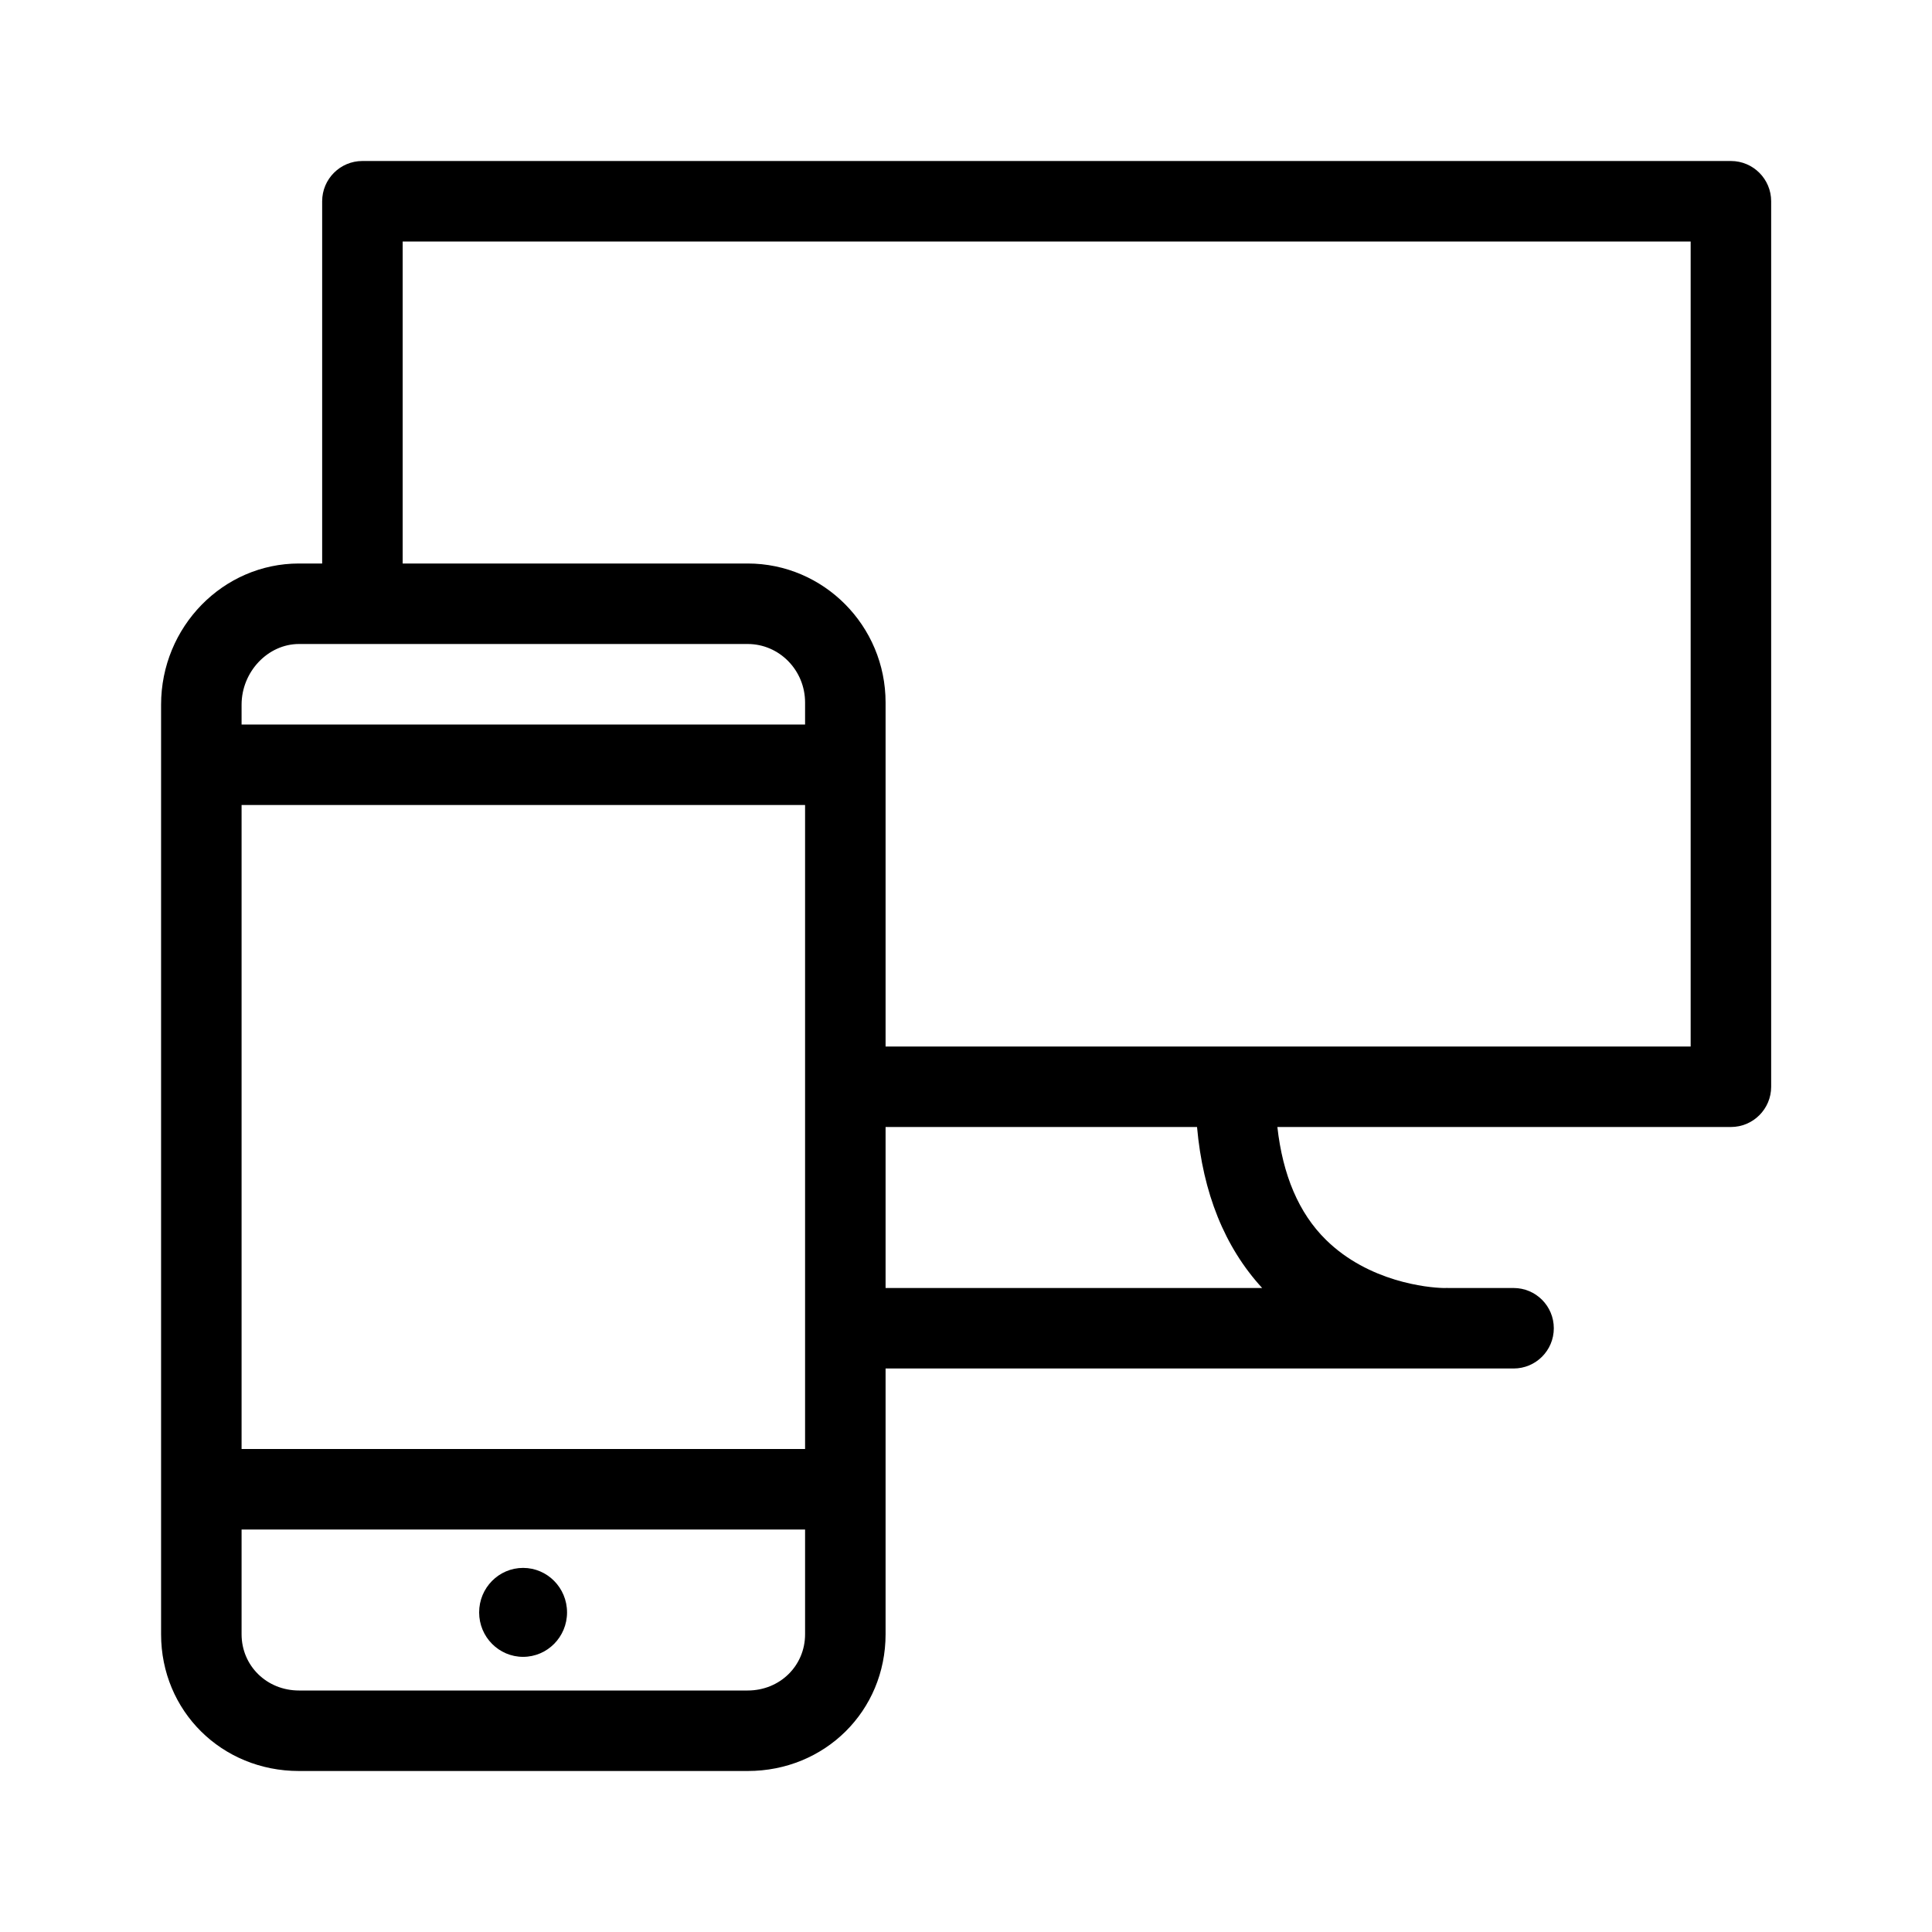 <svg  viewBox="0 0 24 24"  xmlns="http://www.w3.org/2000/svg">
<path d="M7.044 20.03C7.044 20.335 6.799 20.582 6.498 20.582C6.197 20.582 5.952 20.335 5.952 20.03C5.952 19.724 6.197 19.477 6.498 19.477C6.799 19.477 7.044 19.724 7.044 20.03Z" />
<path fill-rule="evenodd" clip-rule="evenodd" d="M4.502 2H21.502C21.778 2 22.002 2.224 22.002 2.5V13.5C22.002 13.776 21.778 14 21.502 14H15.868C15.934 14.593 16.132 15.068 16.471 15.401C17.003 15.925 17.737 15.996 17.929 16H17.955C17.965 16 17.98 15.999 17.98 15.999L17.985 16H18.802C19.079 16 19.302 16.224 19.302 16.5C19.302 16.776 19.079 17 18.802 17H11.001V20.301C11.001 21.254 10.248 22 9.288 22H3.714C2.753 22 2.001 21.254 2.001 20.301V8.754C2.001 7.787 2.77 7 3.714 7H4.002V2.5C4.002 2.224 4.226 2 4.502 2ZM9.288 21C9.688 21 10.001 20.693 10.001 20.301V19H3.001V20.301C3.001 20.693 3.314 21 3.714 21H9.288ZM3.001 18H10.001V10H3.001V18ZM3.001 9H10.001V8.727C10.001 8.326 9.681 8 9.288 8H3.714C3.328 8 3.001 8.345 3.001 8.754V9ZM11.001 14V16H15.679C15.211 15.49 14.943 14.818 14.87 14H11.001ZM11.001 13H21.002V3H5.002V7H9.288C10.232 7 11.001 7.774 11.001 8.727V13Z" />
</svg>
